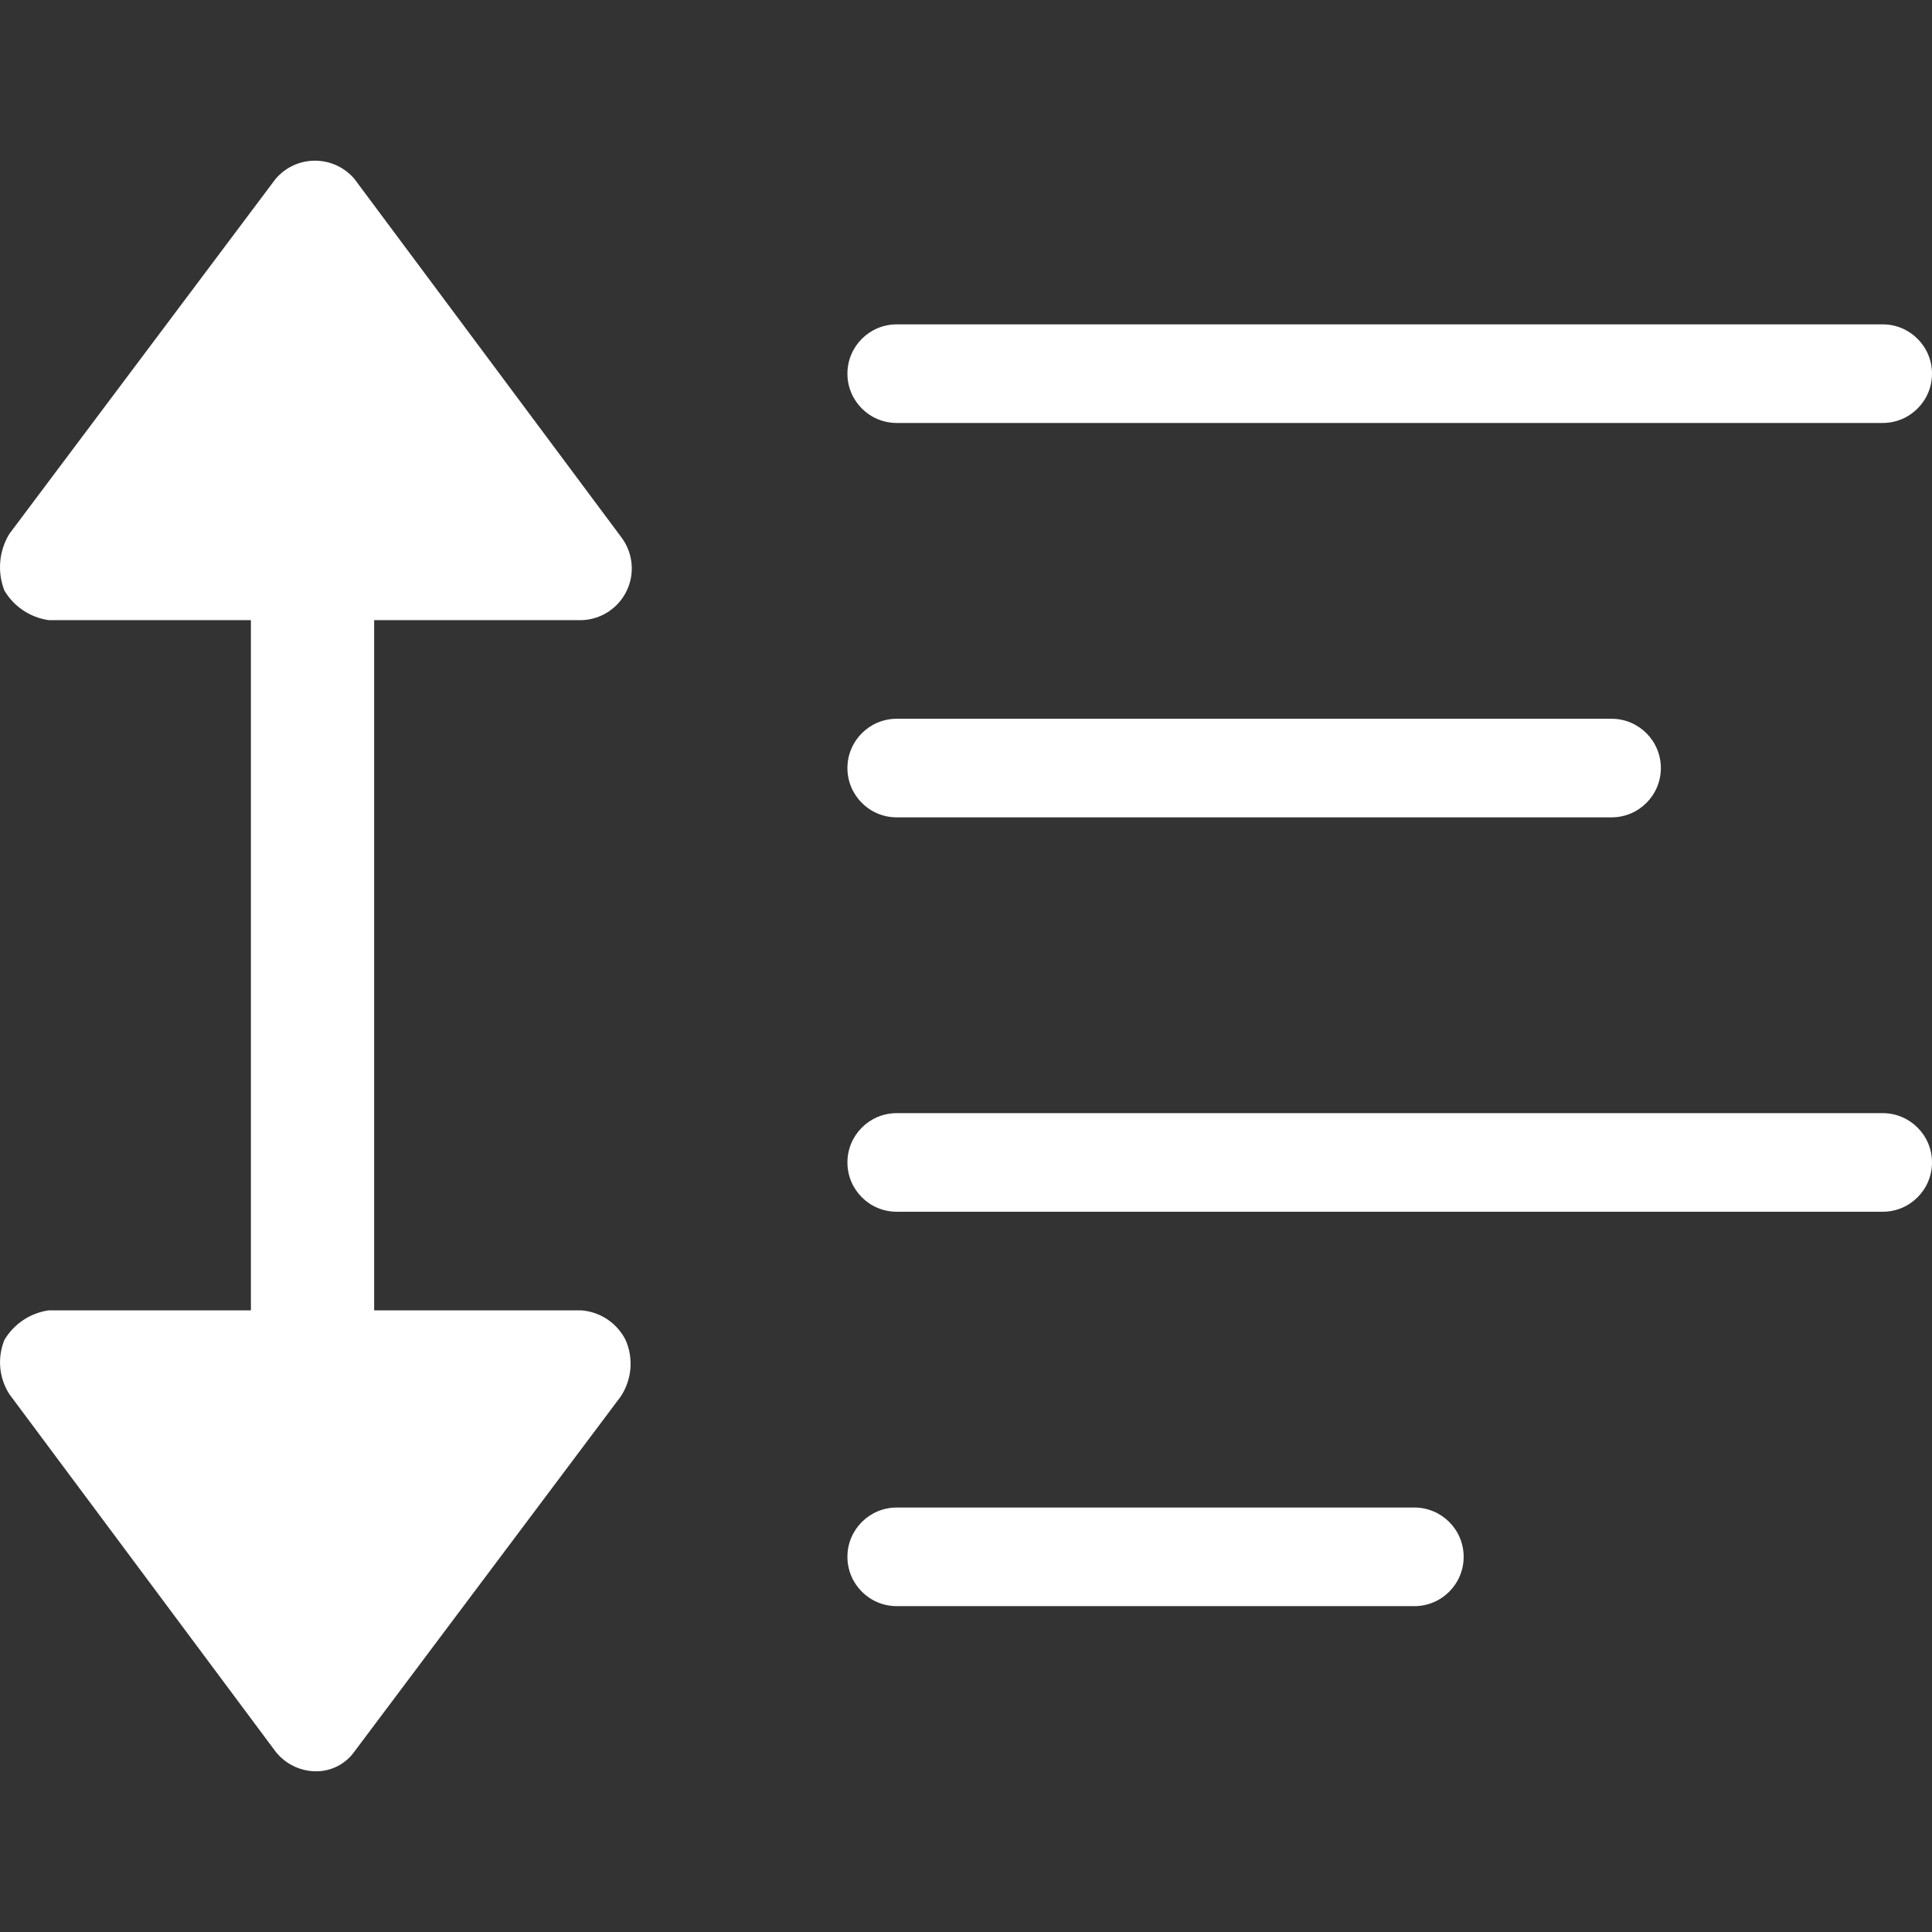<?xml version="1.0" encoding="iso-8859-1"?>
<!-- Generator: Adobe Illustrator 19.0.0, SVG Export Plug-In . SVG Version: 6.00 Build 0)  -->
<svg xmlns="http://www.w3.org/2000/svg" xmlns:xlink="http://www.w3.org/1999/xlink" version="1.1" id="Capa_1" x="0px" y="0px" viewBox="0 0 409.491 409.491" style="enable-background:new 0 0 409.491 409.491;" xml:space="preserve" width="512px" height="512px">
<rect x="0" y="0" width="409.491" height="409.491" fill="#333333" stroke="none"/>
<g>
	<g>
		<g>
			<path d="M190.062,89.648h208.98c5.771,0,10.449-4.678,10.449-10.449s-4.678-10.449-10.449-10.449h-208.98     c-5.771,0-10.449,4.678-10.449,10.449S184.291,89.648,190.062,89.648z" fill="#FFFFFF"/>
			<path d="M190.062,173.24h151.51c5.771,0,10.449-4.678,10.449-10.449c0-5.771-4.678-10.449-10.449-10.449h-151.51     c-5.771,0-10.449,4.678-10.449,10.449C179.613,168.561,184.291,173.24,190.062,173.24z" fill="#FFFFFF"/>
			<path d="M399.042,235.933h-208.98c-5.771,0-10.449,4.678-10.449,10.449s4.678,10.449,10.449,10.449h208.98     c5.771,0,10.449-4.678,10.449-10.449S404.812,235.933,399.042,235.933z" fill="#FFFFFF"/>
			<path d="M299.776,319.525H190.062c-5.771,0-10.449,4.678-10.449,10.449s4.678,10.449,10.449,10.449h109.714     c5.771,0,10.449-4.678,10.449-10.449S305.547,319.525,299.776,319.525z" fill="#FFFFFF"/>
			<path d="M123.189,131.444c6.058-0.141,10.854-5.166,10.714-11.223c-0.055-2.378-0.882-4.673-2.354-6.54L75.123,37.925     c-3.925-4.617-10.849-5.178-15.465-1.253c-0.451,0.383-0.87,0.802-1.253,1.253L1.98,113.158     c-2.205,3.623-2.592,8.067-1.045,12.016c2.021,3.408,5.481,5.714,9.404,6.269H53.18v146.286H10.34     c-3.923,0.555-7.383,2.861-9.404,6.269c-1.54,3.773-1.151,8.06,1.045,11.494l56.424,75.755c2.024,2.57,5.089,4.102,8.359,4.18     c3.309,0.088,6.444-1.48,8.359-4.18l56.424-75.233c2.379-3.564,2.773-8.095,1.045-12.016c-1.82-3.593-5.387-5.972-9.404-6.269     H79.303V131.444H123.189z" fill="#FFFFFF"/>
		</g>
	</g>
</g>
<g>
</g>
<g>
</g>
<g>
</g>
<g>
</g>
<g>
</g>
<g>
</g>
<g>
</g>
<g>
</g>
<g>
</g>
<g>
</g>
<g>
</g>
<g>
</g>
<g>
</g>
<g>
</g>
<g>
</g>
</svg>
